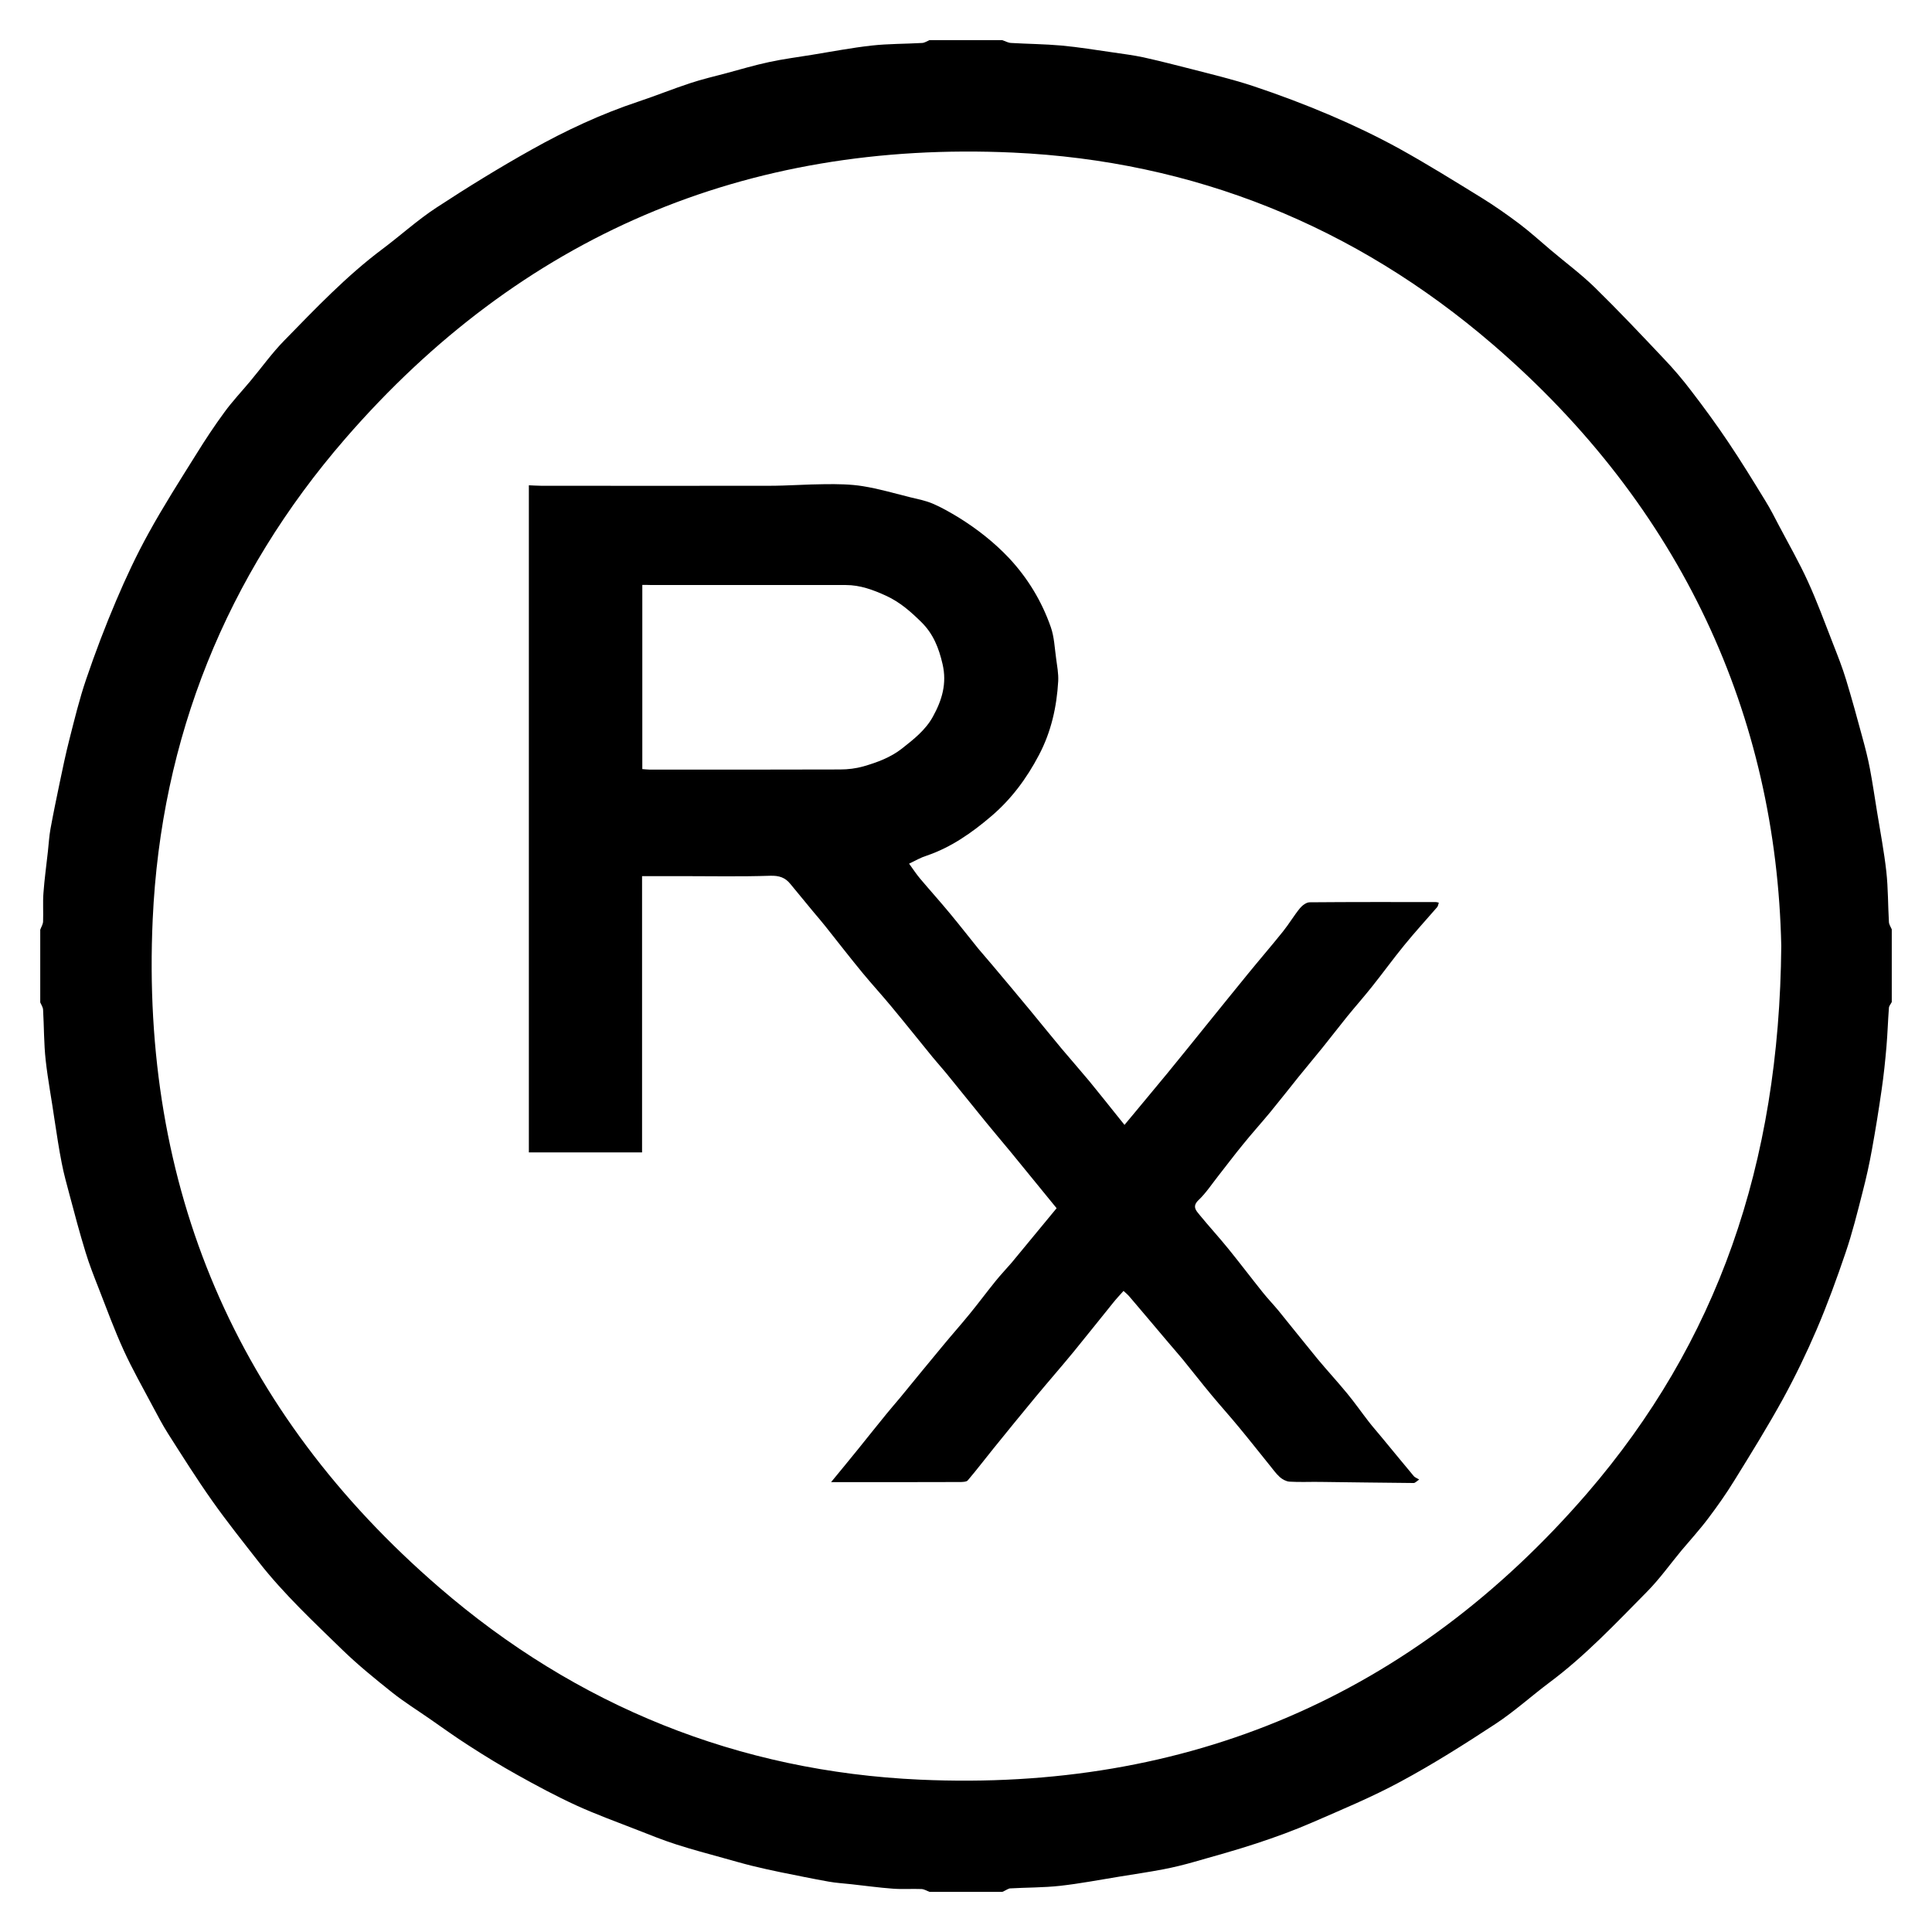<?xml version="1.0" encoding="utf-8"?>
<!-- Generator: Adobe Illustrator 24.1.1, SVG Export Plug-In . SVG Version: 6.00 Build 0)  -->
<svg version="1.1" id="Layer_1" xmlns="http://www.w3.org/2000/svg" xmlns:xlink="http://www.w3.org/1999/xlink" x="0px" y="0px"
	 viewBox="0 0 1565 1565" style="enable-background:new 0 0 1565 1565;" xml:space="preserve">
<g>
	<path d="M811.9,1532.5c-19.6,0-39.3,0-58.9,0c-2.2-0.8-4.3-2.2-6.6-2.3c-7.7-0.3-15.5,0.3-23.2-0.3c-11.2-0.8-22.4-2.4-33.6-3.6
		c-6.1-0.7-12.3-1-18.3-2.1c-13-2.3-25.9-5-38.9-7.6c-7.7-1.6-15.5-3.3-23.2-5.2c-7.7-1.9-15.2-4.1-22.8-6.2
		c-12.9-3.6-25.8-7-38.5-11.1c-10.6-3.4-21.1-7.6-31.5-11.7c-16.6-6.5-33.5-12.6-49.7-20c-16.3-7.5-32.2-16-47.9-24.8
		c-13.3-7.4-26.4-15.4-39.2-23.7c-10.7-6.8-21-14.3-31.4-21.5c-10.2-7.1-20.8-13.7-30.5-21.4c-13.8-11-27.6-22.2-40.3-34.5
		c-23.4-22.8-47.4-45.2-67.7-71.1c-12.8-16.4-25.9-32.8-37.9-49.8c-12.5-17.7-24-36-35.6-54.2c-4.6-7.2-8.5-14.8-12.6-22.4
		c-7.9-15-16.4-29.8-23.4-45.2c-7.5-16.4-13.7-33.4-20.3-50.3c-3.8-9.7-7.6-19.3-10.6-29.2c-4.7-15.3-8.8-30.7-12.9-46.2
		c-2.3-8.6-4.7-17.2-6.4-26c-2.3-11.6-4-23.3-5.8-34.9C41.9,891,38.8,875,37,858.8c-1.5-13.6-1.3-27.3-2.1-40.9
		c-0.1-2-1.5-4-2.3-5.9c0-19.6,0-39.3,0-58.9c0.8-2.2,2.2-4.3,2.3-6.6c0.3-7.7-0.3-15.5,0.3-23.2c0.8-11.2,2.4-22.4,3.6-33.6
		c0.7-6.1,1-12.3,2.1-18.3c2.3-12.6,4.9-25.1,7.5-37.6c2.4-11.5,4.8-23,7.7-34.4c4.2-16.5,8.2-33.1,13.7-49.2
		c7.3-21.5,15.4-42.8,24.3-63.7c7.9-18.6,16.5-37,26.3-54.7c12-21.8,25.4-42.8,38.6-63.9c7.2-11.6,14.7-23,22.8-34
		c6.4-8.8,13.9-16.7,20.9-25.1c9.2-11,17.6-22.8,27.6-33c25.3-25.9,50.3-52.2,79.4-74c14.7-11,28.4-23.5,43.8-33.6
		c25.2-16.5,51-32.4,77.3-47.1c27.5-15.4,56.2-28.8,86.3-38.8c14.1-4.7,27.9-10.3,41.9-14.9c9.6-3.2,19.5-5.5,29.3-8.1
		c11.5-3.1,22.9-6.5,34.6-9c11.5-2.5,23.3-4,34.9-5.9c16.1-2.6,32.1-5.7,48.3-7.5c13.6-1.5,27.3-1.3,40.9-2.1c2-0.1,4-1.5,5.9-2.3
		c19.6,0,39.3,0,58.9,0c2.4,0.8,4.8,2.2,7.2,2.3c13.6,0.8,27.3,0.9,40.9,2.1c14,1.3,27.9,3.6,41.9,5.6c8.1,1.2,16.2,2.2,24.2,3.9
		c13,2.9,26,6.2,38.9,9.5c16.9,4.4,33.9,8.4,50.4,13.9c21,7,41.7,14.8,62.1,23.5c19,8.1,37.6,17,55.7,26.9
		c22.6,12.5,44.6,26.2,66.7,39.8c10.7,6.6,21.1,13.9,31.2,21.5c8.7,6.6,16.8,14,25.1,21c11.9,10.1,24.5,19.4,35.7,30.3
		c19.3,18.9,37.8,38.5,56.3,58.1c7.8,8.2,15.2,16.9,22,25.9c10.3,13.4,20.3,27.1,29.7,41.1c10.5,15.6,20.3,31.6,30.1,47.6
		c4.1,6.6,7.6,13.5,11.2,20.4c7.9,15,16.4,29.8,23.4,45.2c7.5,16.4,13.7,33.4,20.3,50.3c3.8,9.7,7.6,19.3,10.6,29.2
		c4.7,15.5,9,31.1,13.2,46.7c2.3,8.4,4.5,16.9,6.1,25.4c2.2,11.6,3.9,23.3,5.8,35c2.6,16.1,5.7,32.1,7.5,48.3
		c1.5,13.6,1.3,27.3,2.1,40.9c0.1,2,1.5,4,2.3,5.9c0,19.6,0,39.3,0,58.9c-0.8,1.6-2.2,3.1-2.3,4.7c-0.8,10.5-1.1,21-2,31.5
		c-1,11.6-2.2,23.2-3.9,34.8c-2.3,16.1-4.9,32.2-7.8,48.2c-2.1,11.8-4.7,23.5-7.7,35c-4.2,16.5-8.3,33-13.8,49.1
		c-7.1,20.9-14.7,41.8-23.4,62.1c-8.2,19.1-17.3,37.9-27.3,56.2c-12.4,22.5-25.9,44.3-39.4,66.1c-6.4,10.4-13.5,20.5-20.9,30.3
		c-6.8,9.1-14.5,17.5-21.8,26.2c-9.3,11.2-17.8,23.2-28,33.5c-25.3,25.6-50,51.9-79,73.5c-14.7,11-28.4,23.5-43.8,33.6
		c-25,16.4-50.4,32.5-76.8,46.7c-23.1,12.5-47.5,22.6-71.6,33.1c-14.7,6.4-29.8,11.9-45,16.9c-16.7,5.5-33.7,10.2-50.6,15
		c-8.4,2.4-16.9,4.5-25.4,6.1c-11.6,2.2-23.3,3.9-34.9,5.8c-16.1,2.6-32.1,5.7-48.3,7.5c-13.5,1.5-27.3,1.3-40.9,2.1
		C815.9,1530.3,813.9,1531.7,811.9,1532.5z M1442.9,766.2c-4-186.1-80.2-355.2-233.8-487.3c-111.3-95.7-242-148.6-388.5-155.3
		c-216.8-9.9-398.6,67.6-541,231.8c-96.4,111.2-149.2,242.4-155.9,389.2c-9.9,216.8,67.3,398.9,232,541.2
		c111.4,96.3,242.6,149.2,389.6,155.8c216.5,9.7,398.3-67.6,540.3-231.9C1390.9,1087.5,1441.4,943.6,1442.9,766.2z"/>
	<path d="M736.4,699.6c3,4.1,5.7,8.3,8.9,12.1c8.1,9.6,16.5,18.9,24.5,28.6c7.7,9.3,15.1,18.8,22.7,28.2c3.8,4.6,7.8,9,11.6,13.6
		c10.1,12,20.1,23.9,30.1,36c8.6,10.4,17.1,21,25.8,31.4c7.4,8.8,15,17.4,22.4,26.3c7.8,9.5,15.4,19.1,23.1,28.7
		c1.7,2.1,3.4,4.2,5.4,6.7c12.1-14.6,23.5-28.2,34.7-41.8c11-13.5,22-27,32.9-40.6c10.9-13.4,21.7-26.9,32.6-40.2
		c9.3-11.4,19-22.6,28.2-34.1c4.9-6.1,8.8-12.8,13.7-18.8c1.9-2.3,5.2-4.8,7.9-4.8c34-0.3,68.1-0.2,102.1-0.2c0.6,0,1.2,0.2,2.5,0.5
		c-0.5,1.4-0.6,2.8-1.4,3.7c-8.9,10.3-18.1,20.3-26.7,30.9c-8.9,10.9-17.2,22.4-26,33.4c-6.5,8.2-13.5,16.1-20.1,24.2
		c-6.7,8.3-13.2,16.8-19.9,25.1c-6.4,8-13.1,15.8-19.5,23.8c-7.7,9.6-15.3,19.3-23.1,28.8c-7.2,8.7-14.8,17.1-21.9,25.9
		c-6.9,8.4-13.4,17.1-20.1,25.6c-5.2,6.6-9.9,13.8-15.9,19.5c-5.4,5.1-2.1,8.5,0.8,12c7.7,9.4,15.9,18.3,23.5,27.7
		c9.4,11.6,18.4,23.5,27.7,35.1c4,5,8.4,9.6,12.5,14.5c10.6,13,21,26.2,31.7,39.2c7.9,9.5,16.3,18.6,24.2,28.2
		c6.1,7.4,11.6,15.3,17.5,22.9c3.4,4.4,7.1,8.5,10.6,12.8c8.6,10.4,17.2,20.9,25.9,31.3c0.8,1,2.3,1.4,4.3,2.7
		c-2,1.3-3.2,2.8-4.5,2.8c-25.4-0.2-50.8-0.6-76.2-0.9c-8.1-0.1-16.3,0.3-24.4-0.2c-2.7-0.2-5.8-1.9-7.8-3.7
		c-3.2-2.9-5.7-6.5-8.4-9.8c-8.1-10-16.1-20.2-24.3-30.1c-7.3-8.9-15-17.4-22.4-26.3c-8-9.6-15.7-19.5-23.6-29.2
		c-3.8-4.6-7.8-9.1-11.6-13.6c-10.5-12.4-21-24.9-31.5-37.2c-1.3-1.6-3-2.9-4.8-4.6c-3,3.4-5.9,6.4-8.5,9.7
		c-10.7,13.2-21.2,26.5-32,39.7c-10.2,12.4-20.8,24.5-31,36.8c-11.4,13.8-22.7,27.6-33.9,41.5c-7,8.6-13.6,17.4-20.8,25.8
		c-1,1.2-3.7,1.2-5.6,1.3c-31.1,0.1-62.2,0.1-93.4,0.1c-3.7,0-7.3,0-11.7,0c7.8-9.5,15-18.2,22.1-27c7.6-9.4,15.1-18.9,22.8-28.3
		c3.6-4.5,7.5-8.8,11.1-13.2c11.6-14.1,23.1-28.3,34.8-42.3c7.1-8.6,14.5-16.9,21.5-25.5c7.1-8.7,13.8-17.7,20.9-26.5
		c4.1-5.1,8.7-9.9,13-14.9c12.2-14.7,24.3-29.4,36.5-44.2c-4.4-5.4-8.4-10.3-12.4-15.2c-8.3-10.2-16.6-20.4-24.9-30.5
		c-6.5-7.9-13.2-15.7-19.7-23.7c-10.9-13.4-21.7-26.8-32.6-40.2c-3.5-4.3-7.3-8.4-10.8-12.7c-11.1-13.6-22.1-27.4-33.4-41
		c-7.6-9.2-15.7-18-23.3-27.2c-10.3-12.5-20.2-25.3-30.3-38c-3.1-3.9-6.3-7.6-9.5-11.4c-6.3-7.6-12.6-15.2-18.8-22.8
		c-4.2-5.2-9.1-6.8-16.2-6.6c-24,0.8-48,0.3-72,0.3c-10.4,0-20.8,0-31.9,0c0,74.9,0,149.1,0,223.8c-30.9,0-61,0-91.7,0
		c0-180.1,0-360.2,0-540.4c3.3,0.1,6.7,0.4,10.2,0.4c61.4,0,122.8,0.1,184.2,0c15.2,0,30.4-1.2,45.6-1.3c10.1-0.1,20.4,0,30.4,1.6
		c13,2.1,25.7,5.8,38.5,9c6.1,1.5,12.4,2.7,18.1,5.1c7.3,3.1,14.2,7.1,21,11.2c15,9.3,28.8,20.1,41,33c15.2,16.3,26.5,35,33.8,55.9
		c2.8,8,3.1,16.8,4.3,25.3c0.8,6.1,2,12.3,1.7,18.4c-1.2,21-5.7,41.1-15.6,59.9c-10,19.1-22.7,36.1-38.9,49.8
		c-15.5,13.2-32.3,25-52,31.7C745.9,694.6,741.6,697.1,736.4,699.6z M520.3,473.8c0,50.1,0,99.4,0,149.2c2,0.1,3.8,0.4,5.6,0.4
		c51.6,0,103.2,0.1,154.7-0.1c6.3,0,12.8-0.8,18.8-2.5c11.1-3.2,22-7.2,31.3-14.5c9.5-7.5,19.1-15,25-25.8
		c7.3-13.2,11.5-26.8,7.8-42.6c-3-13-7.5-24.4-17-33.8c-8.6-8.5-17.4-16.3-28.7-21.5c-10.5-4.8-21-8.7-32.6-8.7
		c-52.4,0-104.8,0-157.2,0C525.6,473.8,523.1,473.8,520.3,473.8z"/>
</g>
</svg>
